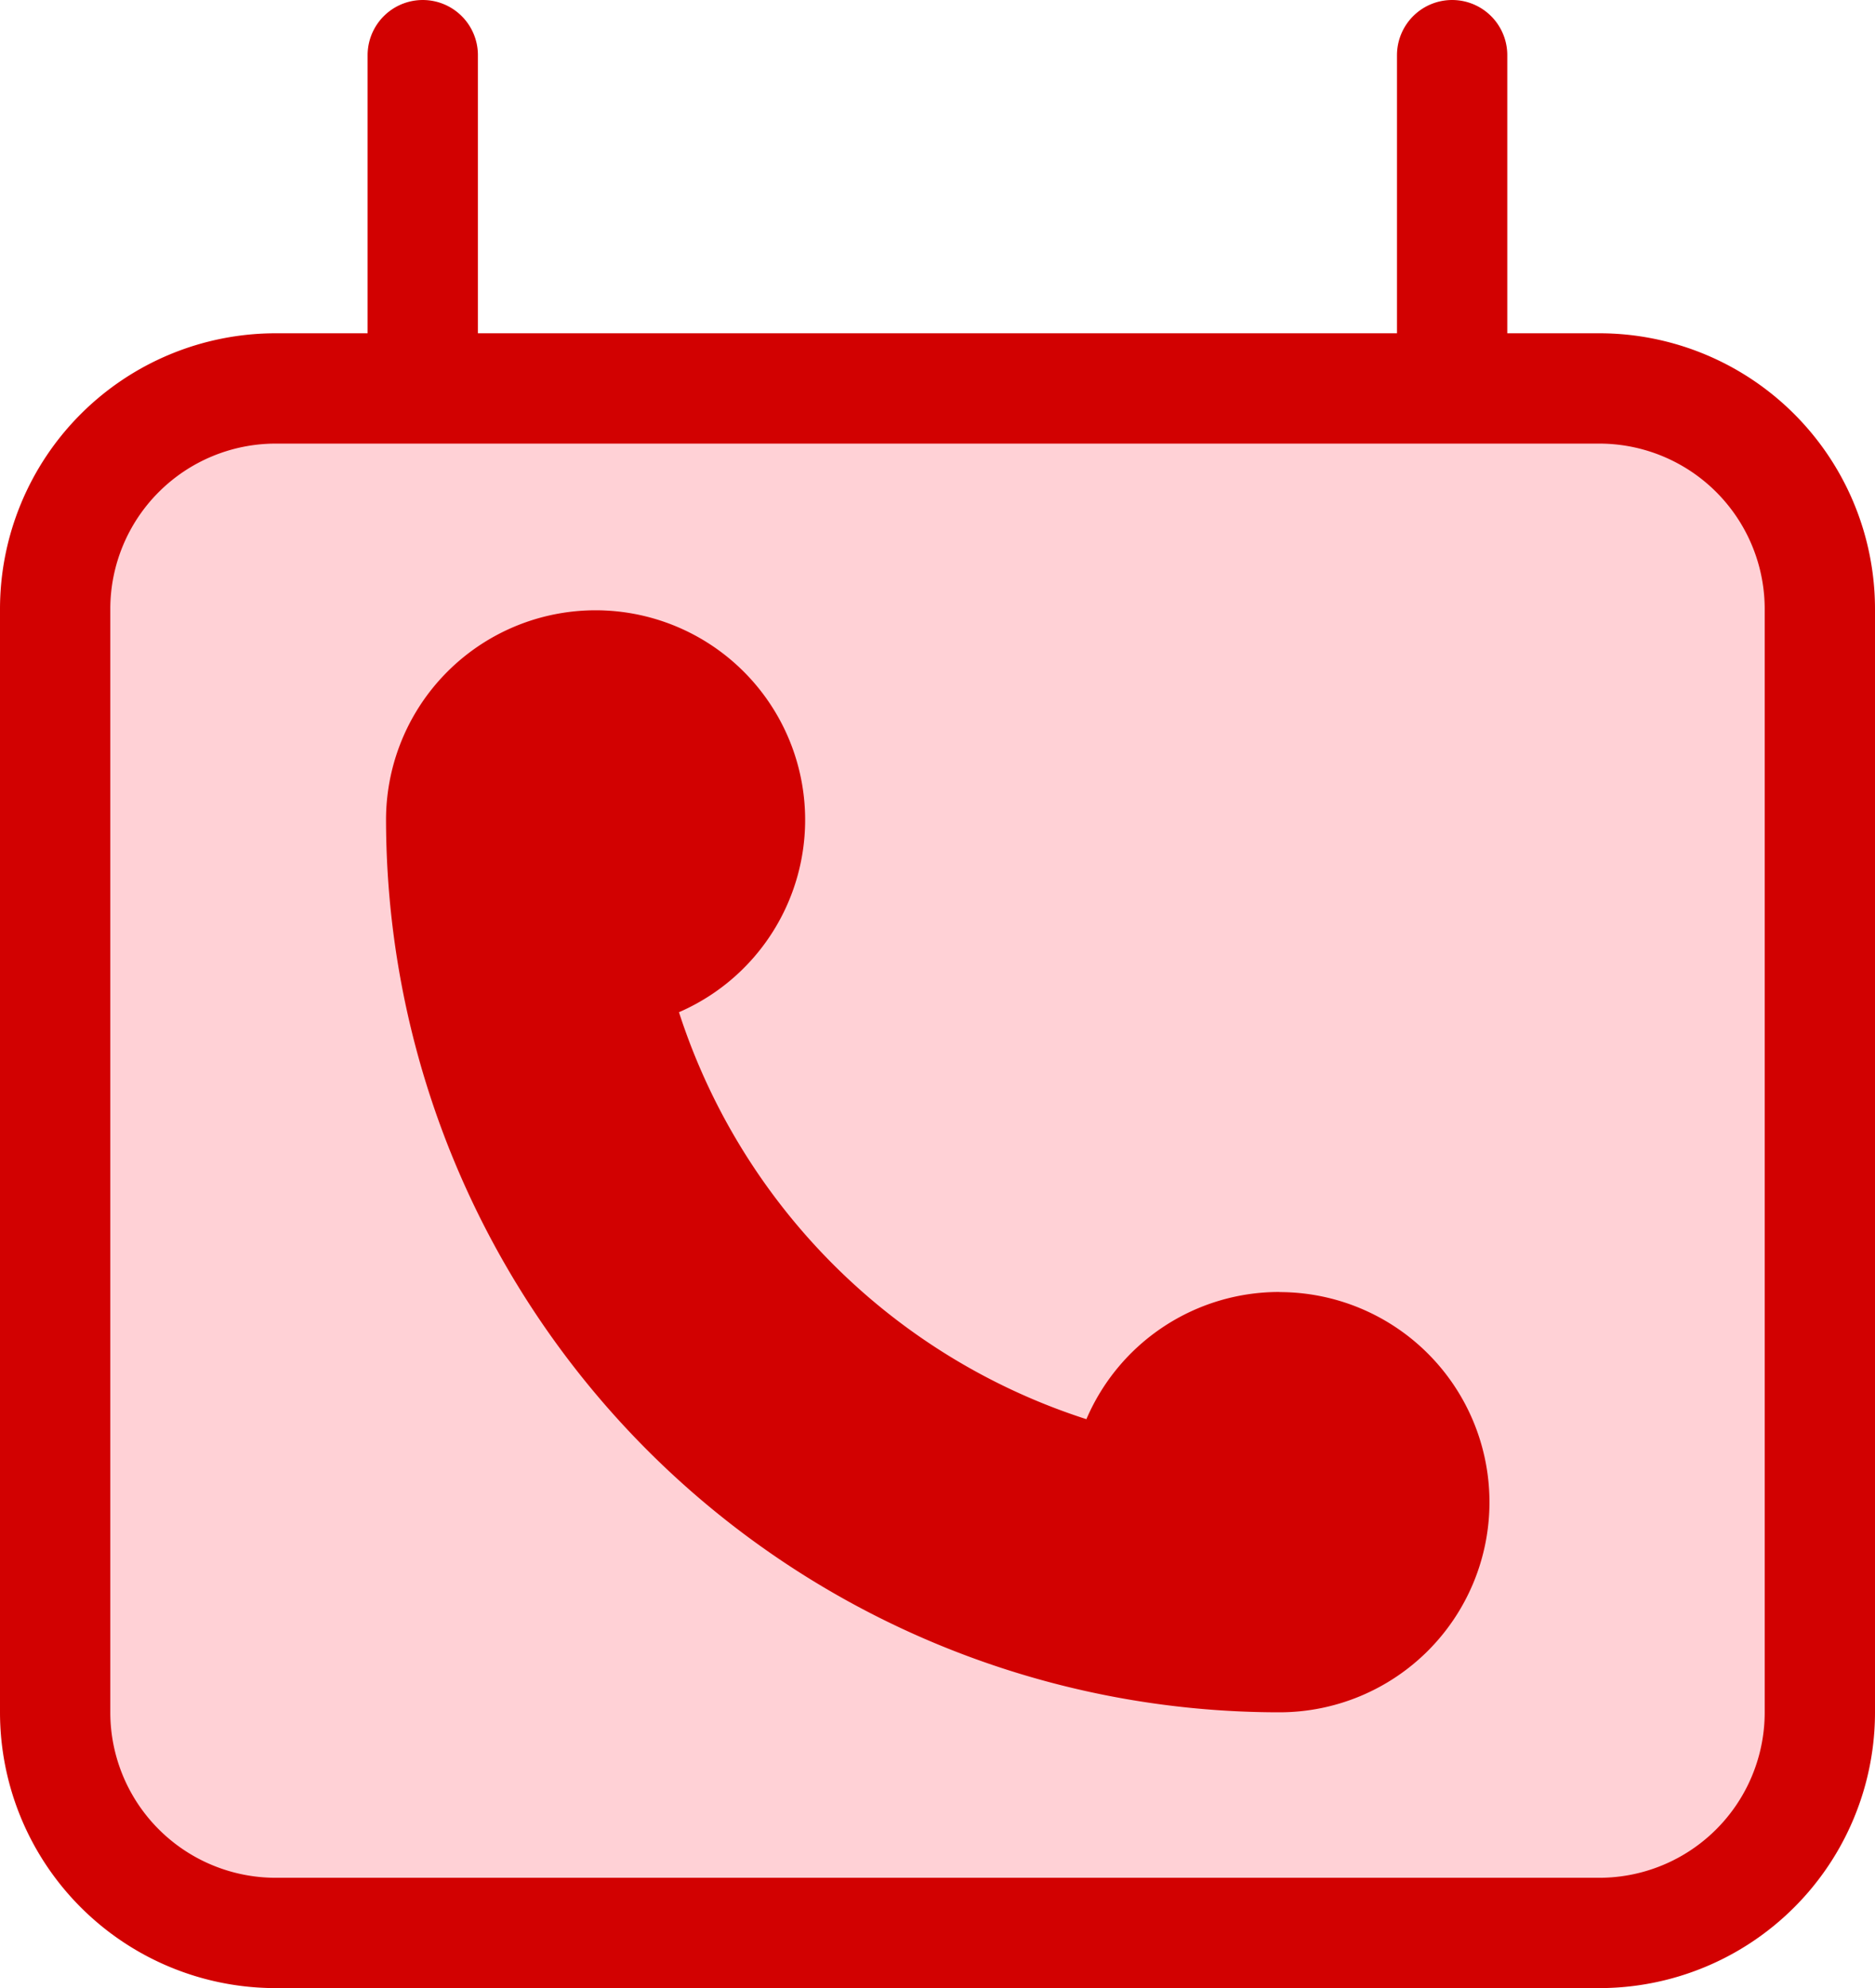 <svg xmlns="http://www.w3.org/2000/svg" width="17" height="18.021" viewBox="0 0 17 18.021">
  <g id="Group_22174" data-name="Group 22174" transform="translate(-15.5 -11.479)">
    <g id="Group_22727" data-name="Group 22727">
      <path id="Path_16710" data-name="Path 16710" d="M6.333,1.979V5m9.333-3.021V5M3,17V7A2,2,0,0,1,5,5H17a2,2,0,0,1,2,2V17M3,17a2,2,0,0,0,2,2H17a2,2,0,0,0,2-2" transform="translate(13 10)" fill="#ffd1d6" stroke="#d20101" stroke-linecap="round" stroke-linejoin="round" stroke-width="1"/>
      <path id="Path_16827" data-name="Path 16827" d="M8.1,6.19a1.9,1.9,0,0,0-1.75,1.153A5.725,5.725,0,0,1,2.656,3.654,1.9,1.9,0,1,0,0,1.9,8.1,8.1,0,0,0,8.1,10a1.9,1.9,0,1,0,0-3.809Z" transform="translate(19 17)" fill="#d20101"/>
    </g>
  </g>
</svg>
